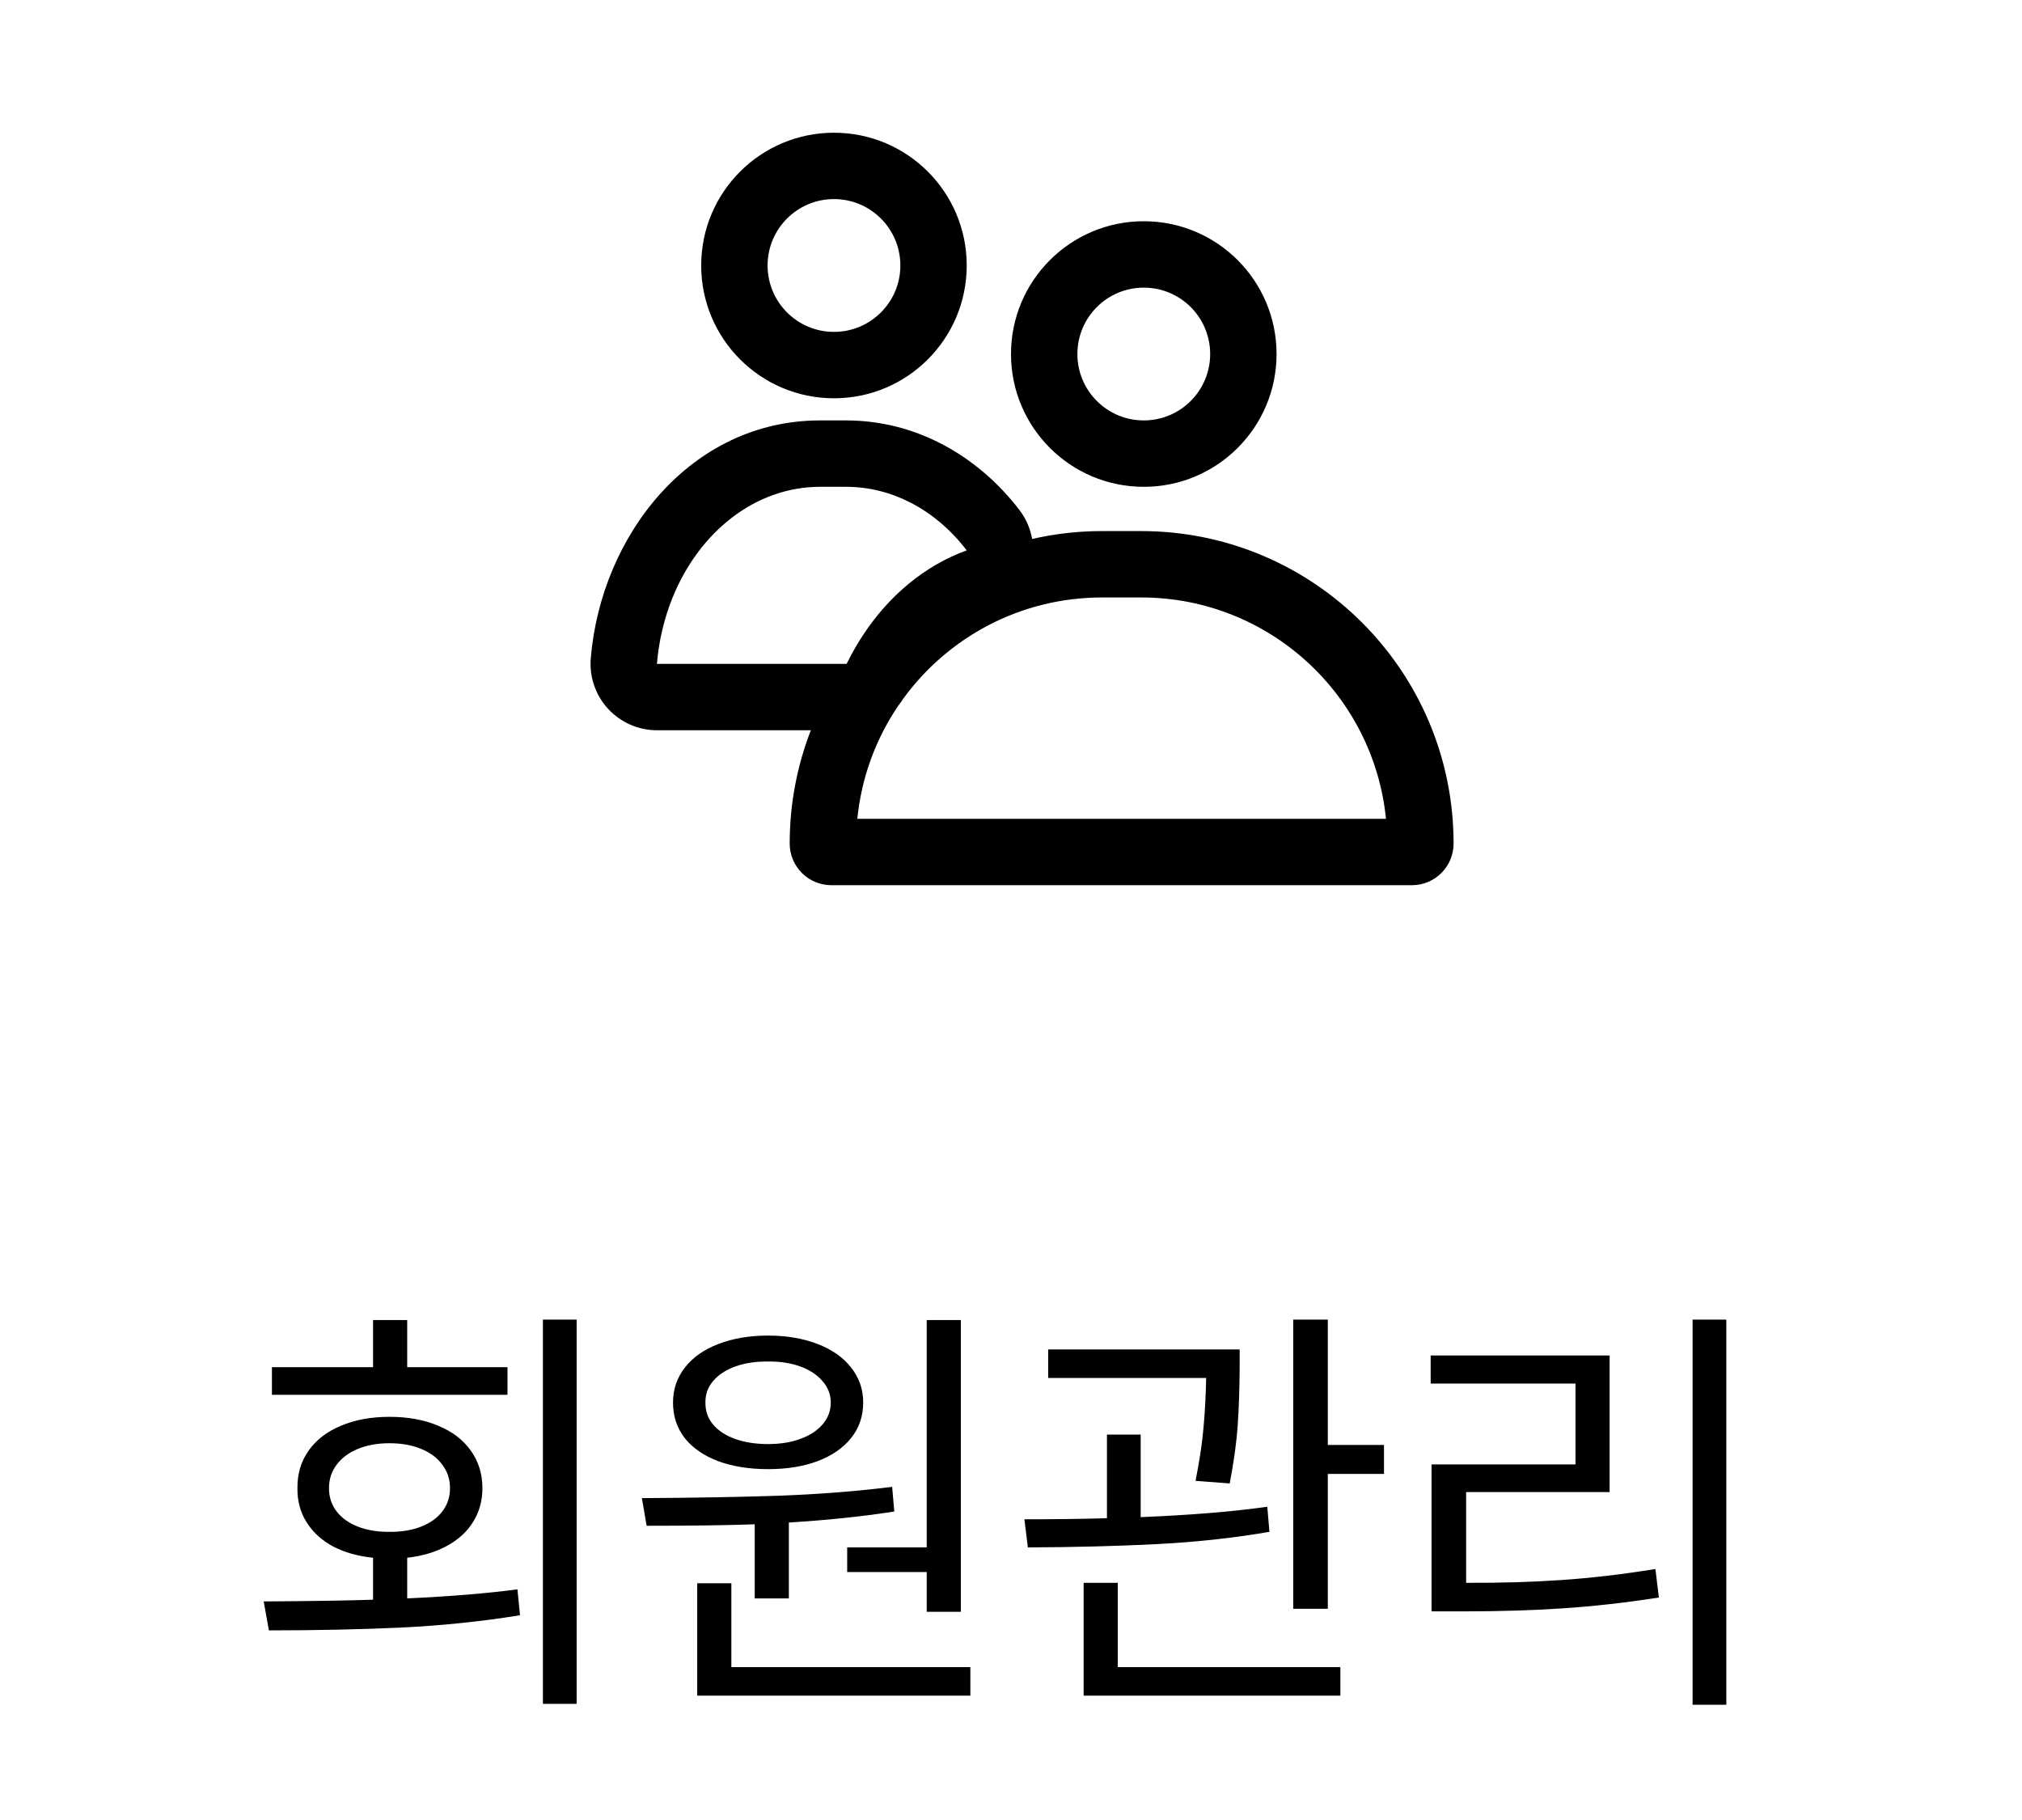 <svg width="60" height="54" viewBox="0 0 60 54" fill="current" xmlns="http://www.w3.org/2000/svg">
<path d="M28.686 7.877C28.686 10.053 26.923 11.817 24.747 11.817C22.571 11.817 20.807 10.053 20.807 7.877C20.807 5.701 22.571 3.938 24.747 3.938C26.923 3.938 28.686 5.701 28.686 7.877ZM26.717 7.877C26.717 6.789 25.835 5.907 24.747 5.907C23.659 5.907 22.777 6.789 22.777 7.877C22.777 8.965 23.659 9.847 24.747 9.847C25.835 9.847 26.717 8.965 26.717 7.877Z" fill="current"/>
<path d="M37.88 10.504C37.88 12.68 36.116 14.444 33.94 14.444C31.764 14.444 30 12.68 30 10.504C30 8.328 31.764 6.564 33.94 6.564C36.116 6.564 37.88 8.328 37.88 10.504ZM35.91 10.504C35.91 9.416 35.028 8.534 33.94 8.534C32.852 8.534 31.97 9.416 31.97 10.504C31.97 11.592 32.852 12.474 33.94 12.474C35.028 12.474 35.91 11.592 35.91 10.504Z" fill="current"/>
<path d="M24.061 21.667C23.656 22.709 23.433 23.842 23.433 25.028C23.433 25.71 23.987 26.264 24.669 26.264H41.897C42.58 26.264 43.133 25.71 43.133 25.028C43.133 19.908 38.982 15.757 33.862 15.757H32.704C31.99 15.757 31.295 15.838 30.627 15.991C30.573 15.682 30.446 15.387 30.25 15.132C29.053 13.571 27.235 12.474 25.106 12.474H24.334C20.496 12.474 17.834 15.882 17.53 19.534C17.485 20.083 17.671 20.626 18.044 21.031C18.417 21.436 18.943 21.667 19.493 21.667H24.061ZM33.862 17.727C37.647 17.727 40.758 20.606 41.127 24.294H25.44C25.563 23.054 25.997 21.906 26.662 20.928C26.712 20.866 26.758 20.8 26.801 20.732C28.128 18.91 30.278 17.727 32.704 17.727H33.862ZM25.137 19.67C25.131 19.679 25.124 19.688 25.118 19.697H19.493C19.552 18.997 19.713 18.333 19.959 17.727C20.749 15.783 22.411 14.444 24.334 14.444H25.106C25.788 14.444 26.438 14.613 27.027 14.917C27.661 15.244 28.226 15.729 28.686 16.33C28.063 16.554 27.48 16.893 26.957 17.327C26.218 17.939 25.595 18.739 25.137 19.67Z" fill="current"/>
<path d="M17.111 50.554H16.11V39.153H17.111V50.554ZM7.825 47.515C9.24 47.506 10.322 47.489 11.07 47.464V46.219C10.613 46.172 10.215 46.059 9.877 45.88C9.539 45.696 9.279 45.456 9.095 45.161C8.911 44.867 8.821 44.531 8.826 44.155C8.821 43.731 8.932 43.359 9.159 43.039C9.386 42.718 9.706 42.472 10.121 42.301C10.536 42.126 11.014 42.038 11.557 42.038C12.104 42.038 12.585 42.126 13 42.301C13.419 42.472 13.742 42.718 13.969 43.039C14.199 43.359 14.315 43.731 14.315 44.155C14.315 44.527 14.223 44.86 14.039 45.155C13.859 45.446 13.601 45.683 13.263 45.867C12.925 46.051 12.532 46.168 12.083 46.219V47.425C13.37 47.365 14.46 47.276 15.354 47.156L15.431 47.925C14.298 48.109 13.12 48.231 11.897 48.291C10.675 48.346 9.368 48.374 7.979 48.374L7.825 47.515ZM8.069 40.564H11.07V39.166H12.083V40.564H15.059V41.384H8.069V40.564ZM9.762 44.155C9.762 44.416 9.837 44.644 9.986 44.841C10.136 45.038 10.348 45.189 10.621 45.296C10.895 45.403 11.207 45.454 11.557 45.45C11.908 45.454 12.22 45.403 12.494 45.296C12.767 45.189 12.979 45.038 13.128 44.841C13.278 44.644 13.353 44.416 13.353 44.155C13.353 43.894 13.278 43.663 13.128 43.462C12.979 43.257 12.767 43.099 12.494 42.988C12.22 42.876 11.908 42.821 11.557 42.821C11.207 42.821 10.895 42.876 10.621 42.988C10.352 43.099 10.14 43.257 9.986 43.462C9.837 43.663 9.762 43.894 9.762 44.155ZM28.512 47.823H27.499V46.643H25.139V45.912H27.499V39.166H28.512V47.823ZM19.047 44.45C20.573 44.441 21.924 44.418 23.1 44.379C24.276 44.336 25.4 44.249 26.473 44.116L26.537 44.847C25.61 44.993 24.566 45.102 23.408 45.174V47.425H22.395V45.226C21.625 45.255 20.556 45.27 19.188 45.27L19.047 44.45ZM19.971 41.615C19.971 41.222 20.088 40.876 20.323 40.576C20.558 40.273 20.89 40.04 21.317 39.877C21.745 39.711 22.236 39.627 22.792 39.627C23.344 39.627 23.833 39.711 24.261 39.877C24.688 40.04 25.02 40.273 25.255 40.576C25.494 40.876 25.614 41.222 25.614 41.615C25.614 42.017 25.494 42.368 25.255 42.667C25.02 42.962 24.688 43.191 24.261 43.353C23.837 43.511 23.348 43.59 22.792 43.59C22.232 43.59 21.738 43.511 21.311 43.353C20.883 43.191 20.552 42.962 20.317 42.667C20.086 42.368 19.971 42.017 19.971 41.615ZM20.689 46.976H21.702V49.464H28.794V50.311H20.689V46.976ZM20.933 41.615C20.928 41.859 21.003 42.075 21.157 42.263C21.311 42.447 21.529 42.59 21.811 42.693C22.098 42.795 22.425 42.846 22.792 42.846C23.151 42.846 23.47 42.795 23.748 42.693C24.03 42.59 24.25 42.447 24.408 42.263C24.571 42.075 24.652 41.859 24.652 41.615C24.652 41.376 24.571 41.164 24.408 40.98C24.25 40.792 24.03 40.647 23.748 40.544C23.47 40.442 23.151 40.393 22.792 40.397C22.425 40.393 22.1 40.442 21.817 40.544C21.535 40.647 21.315 40.792 21.157 40.98C21.003 41.164 20.928 41.376 20.933 41.615ZM36.785 40.641C36.78 41.235 36.761 41.784 36.727 42.289C36.693 42.793 36.614 43.368 36.49 44.014L35.476 43.937C35.596 43.338 35.675 42.806 35.714 42.34C35.756 41.874 35.782 41.389 35.791 40.884H31.103V40.038H36.785V40.641ZM30.398 45.078C31.3 45.078 32.116 45.067 32.847 45.046V42.564H33.848V45.014C35.318 44.954 36.571 44.852 37.605 44.706L37.669 45.45C36.605 45.634 35.481 45.756 34.297 45.816C33.112 45.875 31.847 45.907 30.5 45.912L30.398 45.078ZM32.155 46.963H33.168V49.464H39.773V50.311H32.155V46.963ZM38.375 39.153H39.401V42.872H41.068V43.731H39.401V47.733H38.375V39.153ZM51.226 50.58H50.225V39.153H51.226V50.58ZM42.453 40.217H47.763V44.27H43.505V46.963C44.51 46.968 45.452 46.94 46.333 46.88C47.218 46.82 48.148 46.711 49.122 46.553L49.225 47.4C48.233 47.553 47.284 47.66 46.378 47.72C45.471 47.78 44.488 47.81 43.428 47.81H42.479V43.449H46.75V41.051H42.453V40.217Z" fill="current"/>
</svg>
